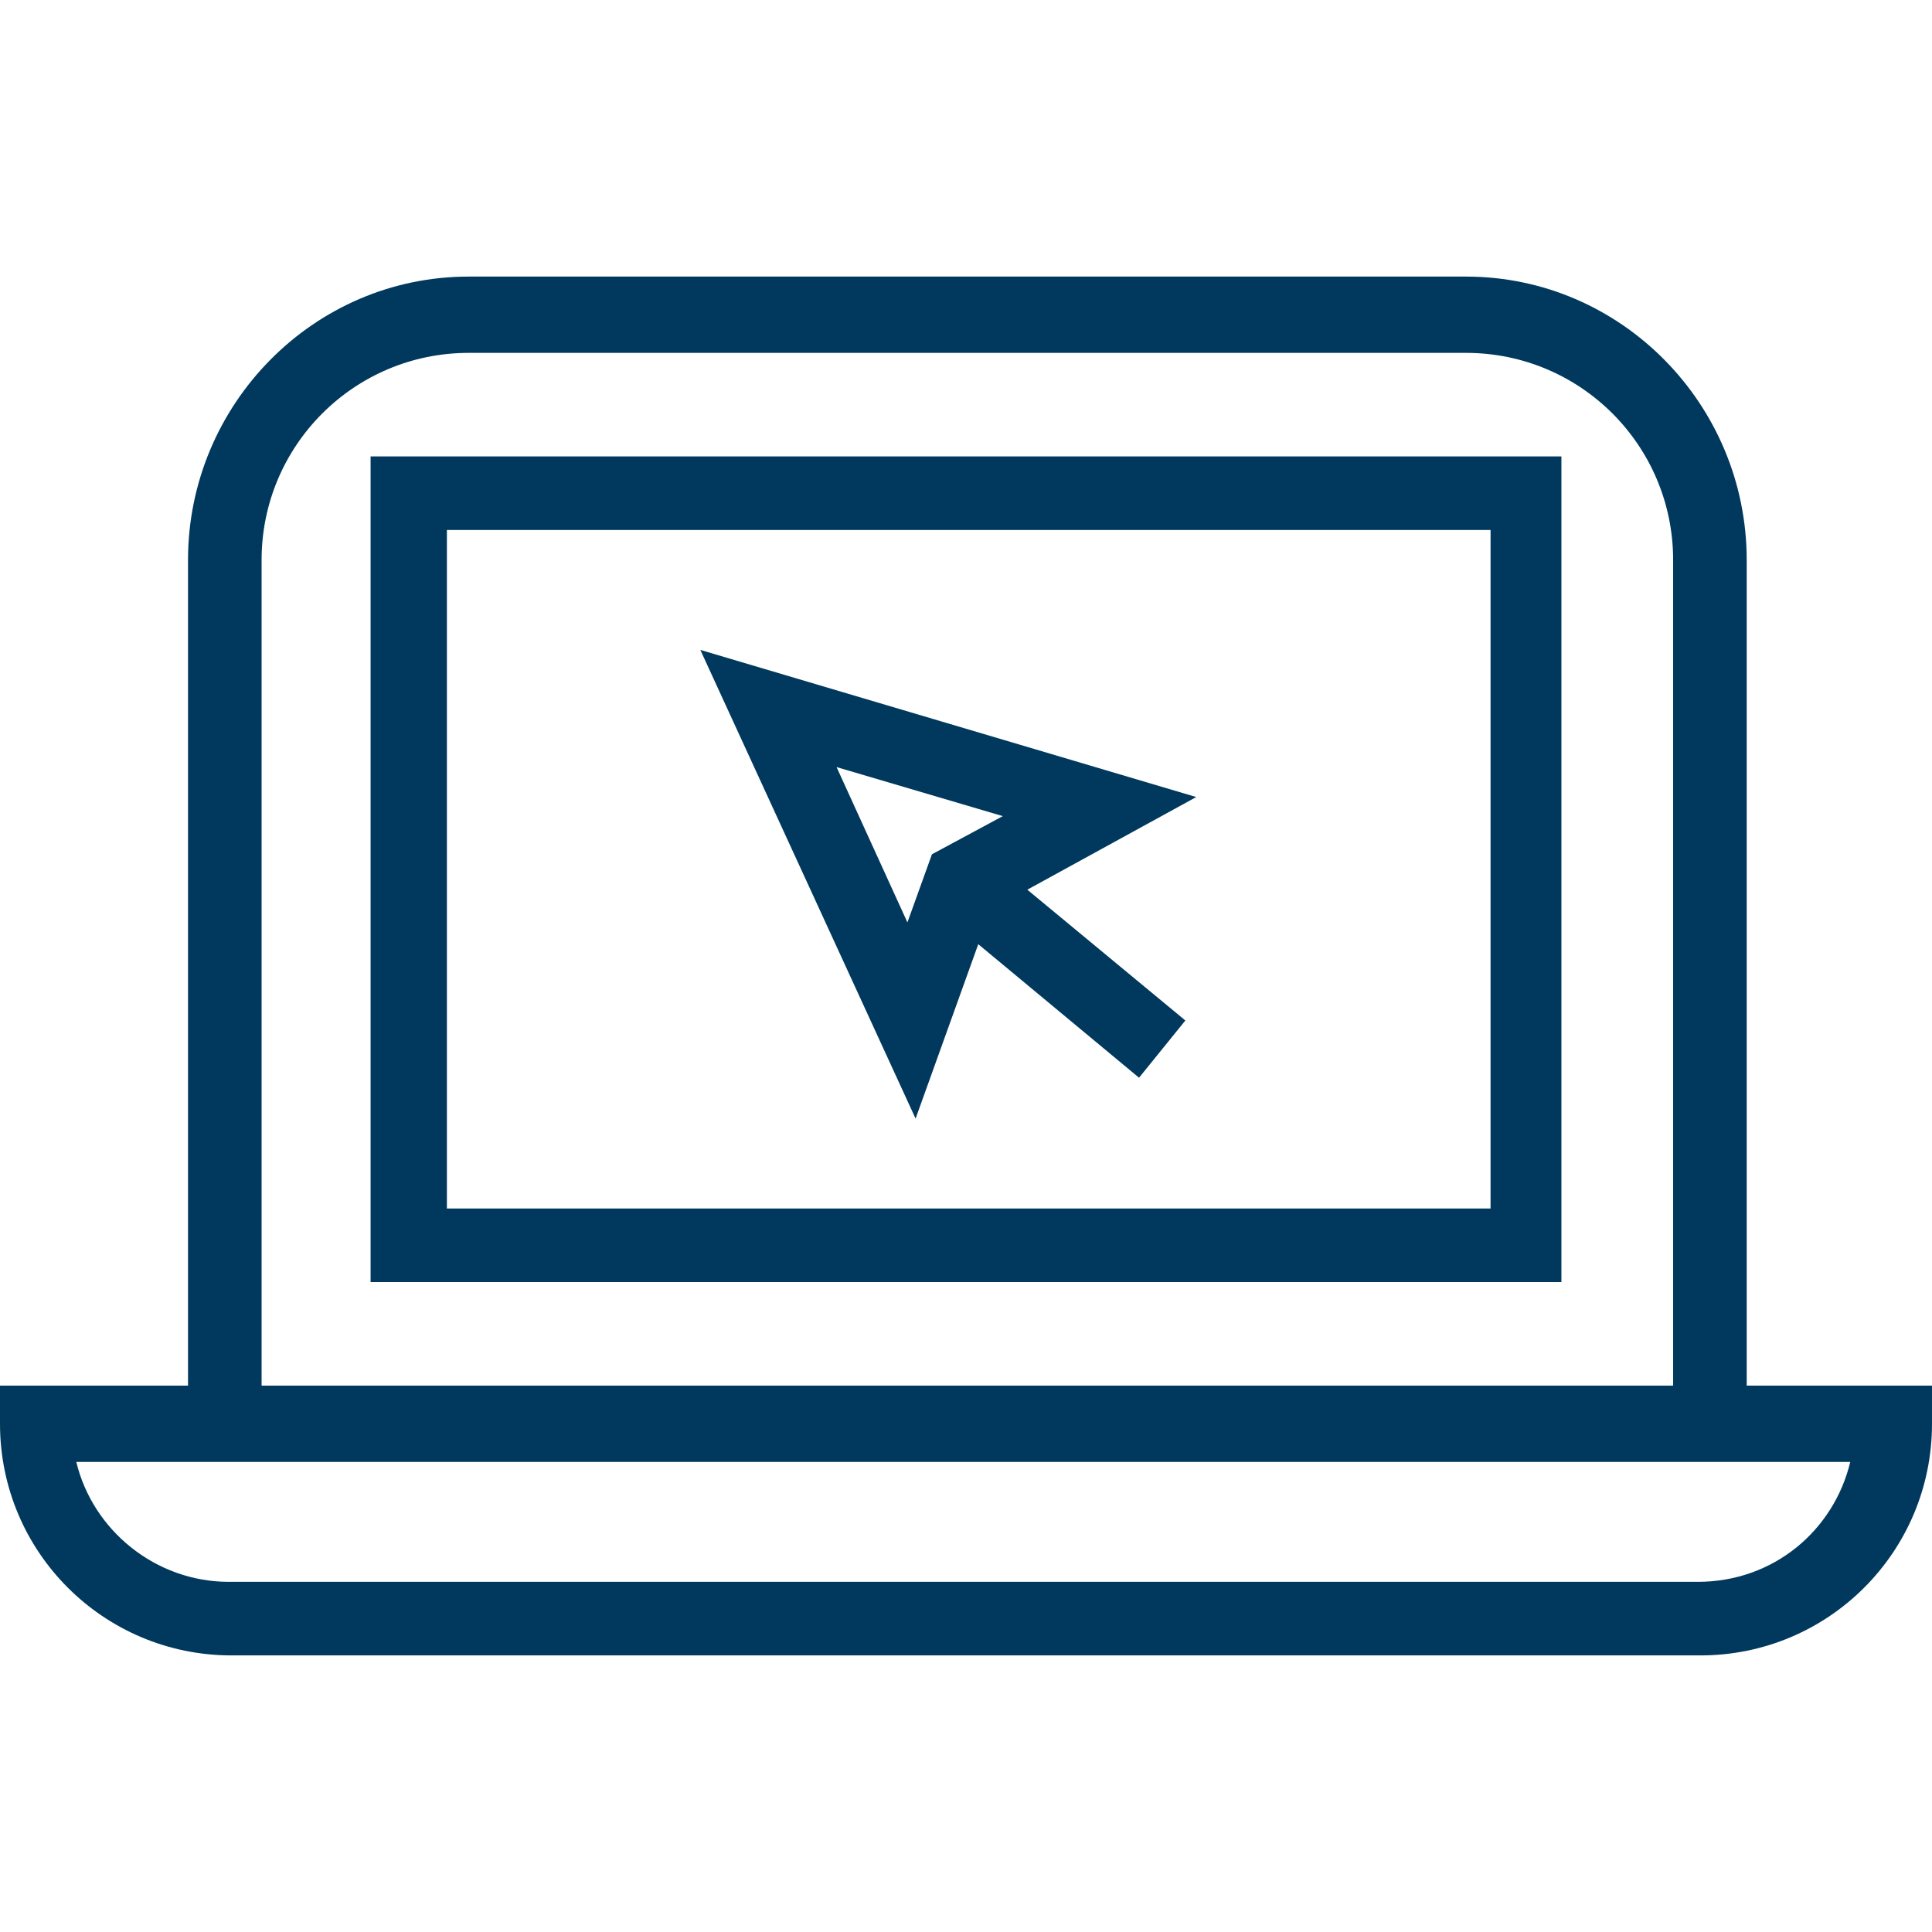 <?xml version="1.0" encoding="utf-8"?>
<!-- Generator: Adobe Illustrator 15.0.2, SVG Export Plug-In . SVG Version: 6.00 Build 0)  -->
<!DOCTYPE svg PUBLIC "-//W3C//DTD SVG 1.1//EN" "http://www.w3.org/Graphics/SVG/1.1/DTD/svg11.dtd">
<svg version="1.1" id="Layer_1" xmlns="http://www.w3.org/2000/svg" xmlns:xlink="http://www.w3.org/1999/xlink" x="0px" y="0px"
	 width="500px" height="500px" viewBox="0 0 500 500" enable-background="new 0 0 500 500" xml:space="preserve">
<g>
	<title>online</title>
	<desc>Created with Sketch.</desc>
	<g id="Clip-4">
	</g>
</g>
<g>
	<path fill="#00395D" d="M181.242,168.194l55.711,121.298l16.221-45.134l41.607,34.556l11.989-14.811l-40.902-33.85l43.723-23.978
		L181.242,168.194z M241.186,221.086l-6.348,17.631l-18.336-40.197l43.019,12.693L241.186,221.086z"/>
	<path fill="#00395D" d="M95.91,331.806h308.181V118.124H95.91V331.806z M115.656,137.165h270.099v175.599H115.656V137.165z"/>
	<path fill="#00395D" d="M452.046,358.604V144.922c0-40.197-32.44-73.342-72.639-73.342H121.298
		c-40.197,0-72.638,33.145-72.638,73.342v213.682H0v9.873c0,33.146,26.799,59.943,59.944,59.943h380.112
		c33.146,0,59.943-26.798,59.943-59.943v-9.873H452.046z M67.701,144.922c0-29.618,23.978-53.597,53.597-53.597h258.109
		c29.62,0,53.598,23.978,53.598,53.597v213.682H67.701V144.922z M439.352,409.38H59.239c-19.041,0-35.262-13.399-39.493-31.03
		h28.209h404.091h26.798C474.613,395.98,459.098,409.38,439.352,409.38z"/>
</g>
</svg>
